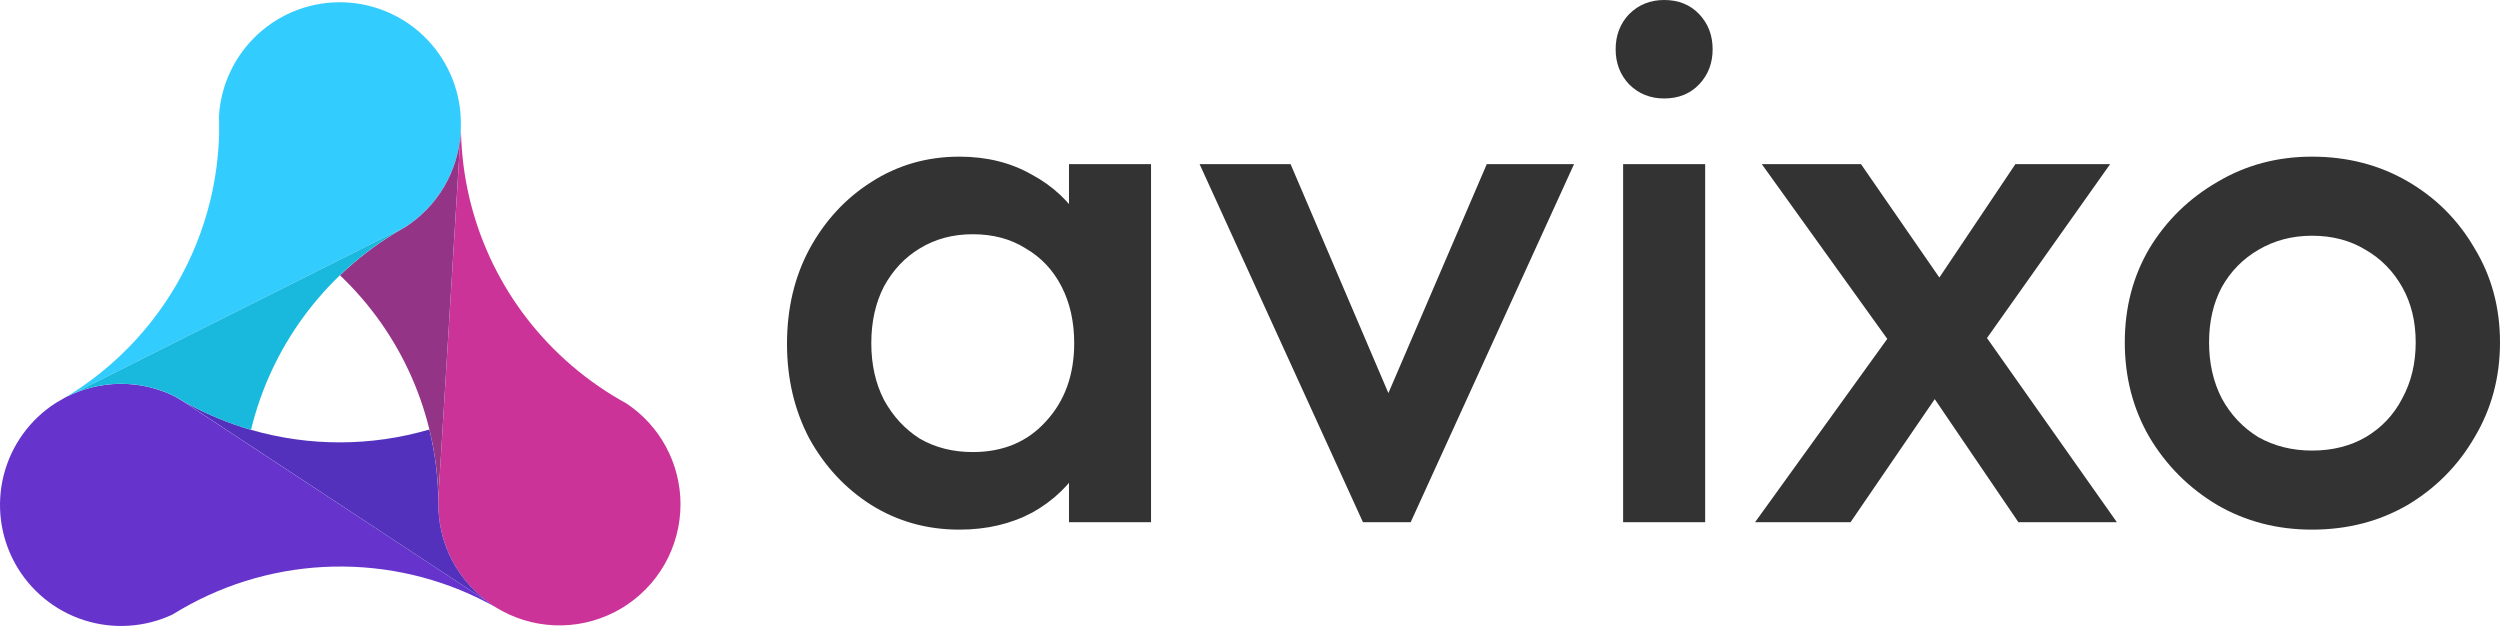 <svg width="150" height="38" viewBox="0 0 150 38" fill="none" xmlns="http://www.w3.org/2000/svg">
  <path d="M40.83 30.255C40.831 31.514 40.504 32.751 39.883 33.846C39.261 34.941 38.366 35.855 37.285 36.5C36.203 37.144 34.973 37.497 33.714 37.523C32.456 37.548 31.212 37.247 30.105 36.647C30.099 36.645 30.093 36.642 30.089 36.638C29.984 36.576 29.878 36.515 29.772 36.455C28.716 35.809 27.843 34.903 27.236 33.824C26.628 32.745 26.307 31.529 26.301 30.291V30.255C26.301 30.125 26.301 29.996 26.301 29.867L27.638 8.035C27.638 7.999 27.638 7.963 27.645 7.926C27.652 7.791 27.657 7.655 27.657 7.517C27.657 10.086 28.18 12.629 29.192 14.99C30.205 17.352 31.687 19.483 33.548 21.254C34.541 22.202 35.632 23.04 36.804 23.755C37.052 23.906 37.304 24.051 37.561 24.191C38.565 24.851 39.39 25.751 39.961 26.81C40.531 27.868 40.83 29.052 40.83 30.255Z" fill="#CC3399" />
  <path d="M29.772 36.449C26.976 34.871 23.827 34.026 20.616 33.993C17.406 33.959 14.24 34.738 11.412 36.258C11.057 36.448 10.708 36.65 10.368 36.862C8.699 37.651 6.791 37.775 5.033 37.207C3.275 36.64 1.8 35.425 0.906 33.808C0.013 32.191 -0.231 30.295 0.224 28.505C0.679 26.715 1.799 25.165 3.356 24.172C3.549 24.066 3.737 23.957 3.919 23.845C4.932 23.32 6.055 23.041 7.195 23.03C8.336 23.019 9.463 23.277 10.486 23.782C10.608 23.856 10.732 23.927 10.857 24.002L29.079 35.986V35.968C29.3 36.143 29.532 36.303 29.772 36.449Z" fill="#6633CC" />
  <path d="M27.652 7.482V7.511C27.652 8.719 27.351 9.909 26.775 10.972C26.199 12.034 25.367 12.937 24.355 13.597L4.143 23.733L3.925 23.842C5.125 23.118 6.242 22.266 7.256 21.299C9.897 18.785 11.758 15.565 12.619 12.022C12.932 10.726 13.108 9.402 13.146 8.07C13.146 7.891 13.146 7.711 13.146 7.53C13.146 7.348 13.146 7.156 13.137 6.972C13.249 5.078 14.097 3.304 15.499 2.027C16.902 0.751 18.748 0.073 20.644 0.14C22.539 0.207 24.334 1.012 25.643 2.384C26.953 3.756 27.674 5.585 27.652 7.482Z" fill="#33CCFF" />
  <path d="M27.634 8.037L26.301 29.868C26.248 27.363 25.7 24.894 24.686 22.602C23.673 20.311 22.216 18.243 20.399 16.518C21.4 15.559 22.502 14.71 23.686 13.989C23.909 13.853 24.134 13.722 24.362 13.597C25.299 12.984 26.081 12.164 26.649 11.2C27.216 10.235 27.553 9.153 27.634 8.037Z" fill="#933486" />
  <path d="M29.079 35.965V35.986L10.862 23.998C10.996 24.076 11.131 24.152 11.268 24.227C12.471 24.884 13.743 25.408 15.061 25.79C18.557 26.8 22.269 26.793 25.761 25.77C26.118 27.238 26.299 28.743 26.301 30.254V30.291C26.305 31.317 26.528 32.331 26.953 33.265C27.379 34.199 27.999 35.032 28.771 35.708C28.868 35.797 28.973 35.884 29.079 35.965Z" fill="#5331BC" />
  <path d="M24.355 13.596C24.127 13.723 23.902 13.854 23.679 13.989C21.537 15.293 19.674 17.006 18.195 19.032C16.716 21.056 15.651 23.353 15.061 25.79C13.743 25.408 12.471 24.884 11.268 24.227C11.004 24.082 10.745 23.933 10.49 23.779C9.505 23.292 8.421 23.035 7.322 23.027C6.223 23.019 5.136 23.26 4.143 23.733L24.355 13.596Z" fill="#19B8DD" />
  <path d="M57.559 31.778C55.62 31.778 53.859 31.286 52.278 30.301C50.726 29.317 49.488 27.989 48.563 26.318C47.667 24.617 47.22 22.722 47.22 20.634C47.22 18.515 47.667 16.62 48.563 14.949C49.488 13.248 50.726 11.906 52.278 10.921C53.859 9.906 55.62 9.399 57.559 9.399C59.2 9.399 60.647 9.757 61.901 10.473C63.184 11.16 64.198 12.115 64.944 13.338C65.69 14.561 66.063 15.949 66.063 17.5V23.677C66.063 25.229 65.69 26.616 64.944 27.84C64.228 29.063 63.228 30.033 61.945 30.749C60.662 31.435 59.2 31.778 57.559 31.778ZM58.365 27.123C60.185 27.123 61.647 26.512 62.751 25.288C63.885 24.065 64.452 22.498 64.452 20.589C64.452 19.306 64.198 18.172 63.691 17.187C63.184 16.203 62.468 15.442 61.543 14.905C60.647 14.338 59.588 14.054 58.365 14.054C57.171 14.054 56.112 14.338 55.187 14.905C54.292 15.442 53.576 16.203 53.038 17.187C52.531 18.172 52.278 19.306 52.278 20.589C52.278 21.872 52.531 23.006 53.038 23.99C53.576 24.975 54.292 25.751 55.187 26.318C56.112 26.855 57.171 27.123 58.365 27.123ZM64.139 31.331V25.557L64.989 20.32L64.139 15.128V9.847H69.062V31.331H64.139Z" fill="#333333" />
  <path d="M81.777 31.331L71.975 9.847H77.435L84.91 27.347H81.687L89.207 9.847H94.443L84.641 31.331H81.777Z" fill="#333333" />
  <path d="M97.387 31.331V9.847H102.31V31.331H97.387ZM99.849 5.908C99.013 5.908 98.312 5.625 97.745 5.058C97.208 4.491 96.939 3.79 96.939 2.954C96.939 2.119 97.208 1.417 97.745 0.85C98.312 0.283 99.013 0 99.849 0C100.714 0 101.415 0.283 101.952 0.85C102.489 1.417 102.758 2.119 102.758 2.954C102.758 3.79 102.489 4.491 101.952 5.058C101.415 5.625 100.714 5.908 99.849 5.908Z" fill="#333333" />
  <path d="M121.103 31.331L114.927 22.245L114.031 21.439L105.706 9.847H111.659L117.165 17.814L118.015 18.575L127.011 31.331H121.103ZM105.304 31.331L113.987 19.291L116.851 22.827L111.033 31.331H105.304ZM118.463 21.35L115.553 17.858L120.924 9.847H126.609L118.463 21.35Z" fill="#333333" />
  <path d="M138.721 31.778C136.632 31.778 134.737 31.286 133.037 30.301C131.336 29.287 129.978 27.929 128.964 26.228C127.979 24.527 127.487 22.633 127.487 20.544C127.487 18.455 127.979 16.576 128.964 14.905C129.978 13.233 131.336 11.906 133.037 10.921C134.737 9.906 136.632 9.399 138.721 9.399C140.839 9.399 142.749 9.892 144.45 10.876C146.151 11.861 147.494 13.204 148.478 14.905C149.493 16.576 150 18.455 150 20.544C150 22.633 149.493 24.527 148.478 26.228C147.494 27.929 146.151 29.287 144.45 30.301C142.749 31.286 140.839 31.778 138.721 31.778ZM138.721 27.034C139.944 27.034 141.018 26.765 141.943 26.228C142.898 25.661 143.629 24.886 144.137 23.901C144.674 22.916 144.942 21.797 144.942 20.544C144.942 19.291 144.674 18.187 144.137 17.232C143.6 16.277 142.869 15.531 141.943 14.994C141.018 14.427 139.944 14.144 138.721 14.144C137.527 14.144 136.453 14.427 135.498 14.994C134.573 15.531 133.842 16.277 133.305 17.232C132.798 18.187 132.544 19.291 132.544 20.544C132.544 21.797 132.798 22.916 133.305 23.901C133.842 24.886 134.573 25.661 135.498 26.228C136.453 26.765 137.527 27.034 138.721 27.034Z" fill="#333333" />
</svg>
